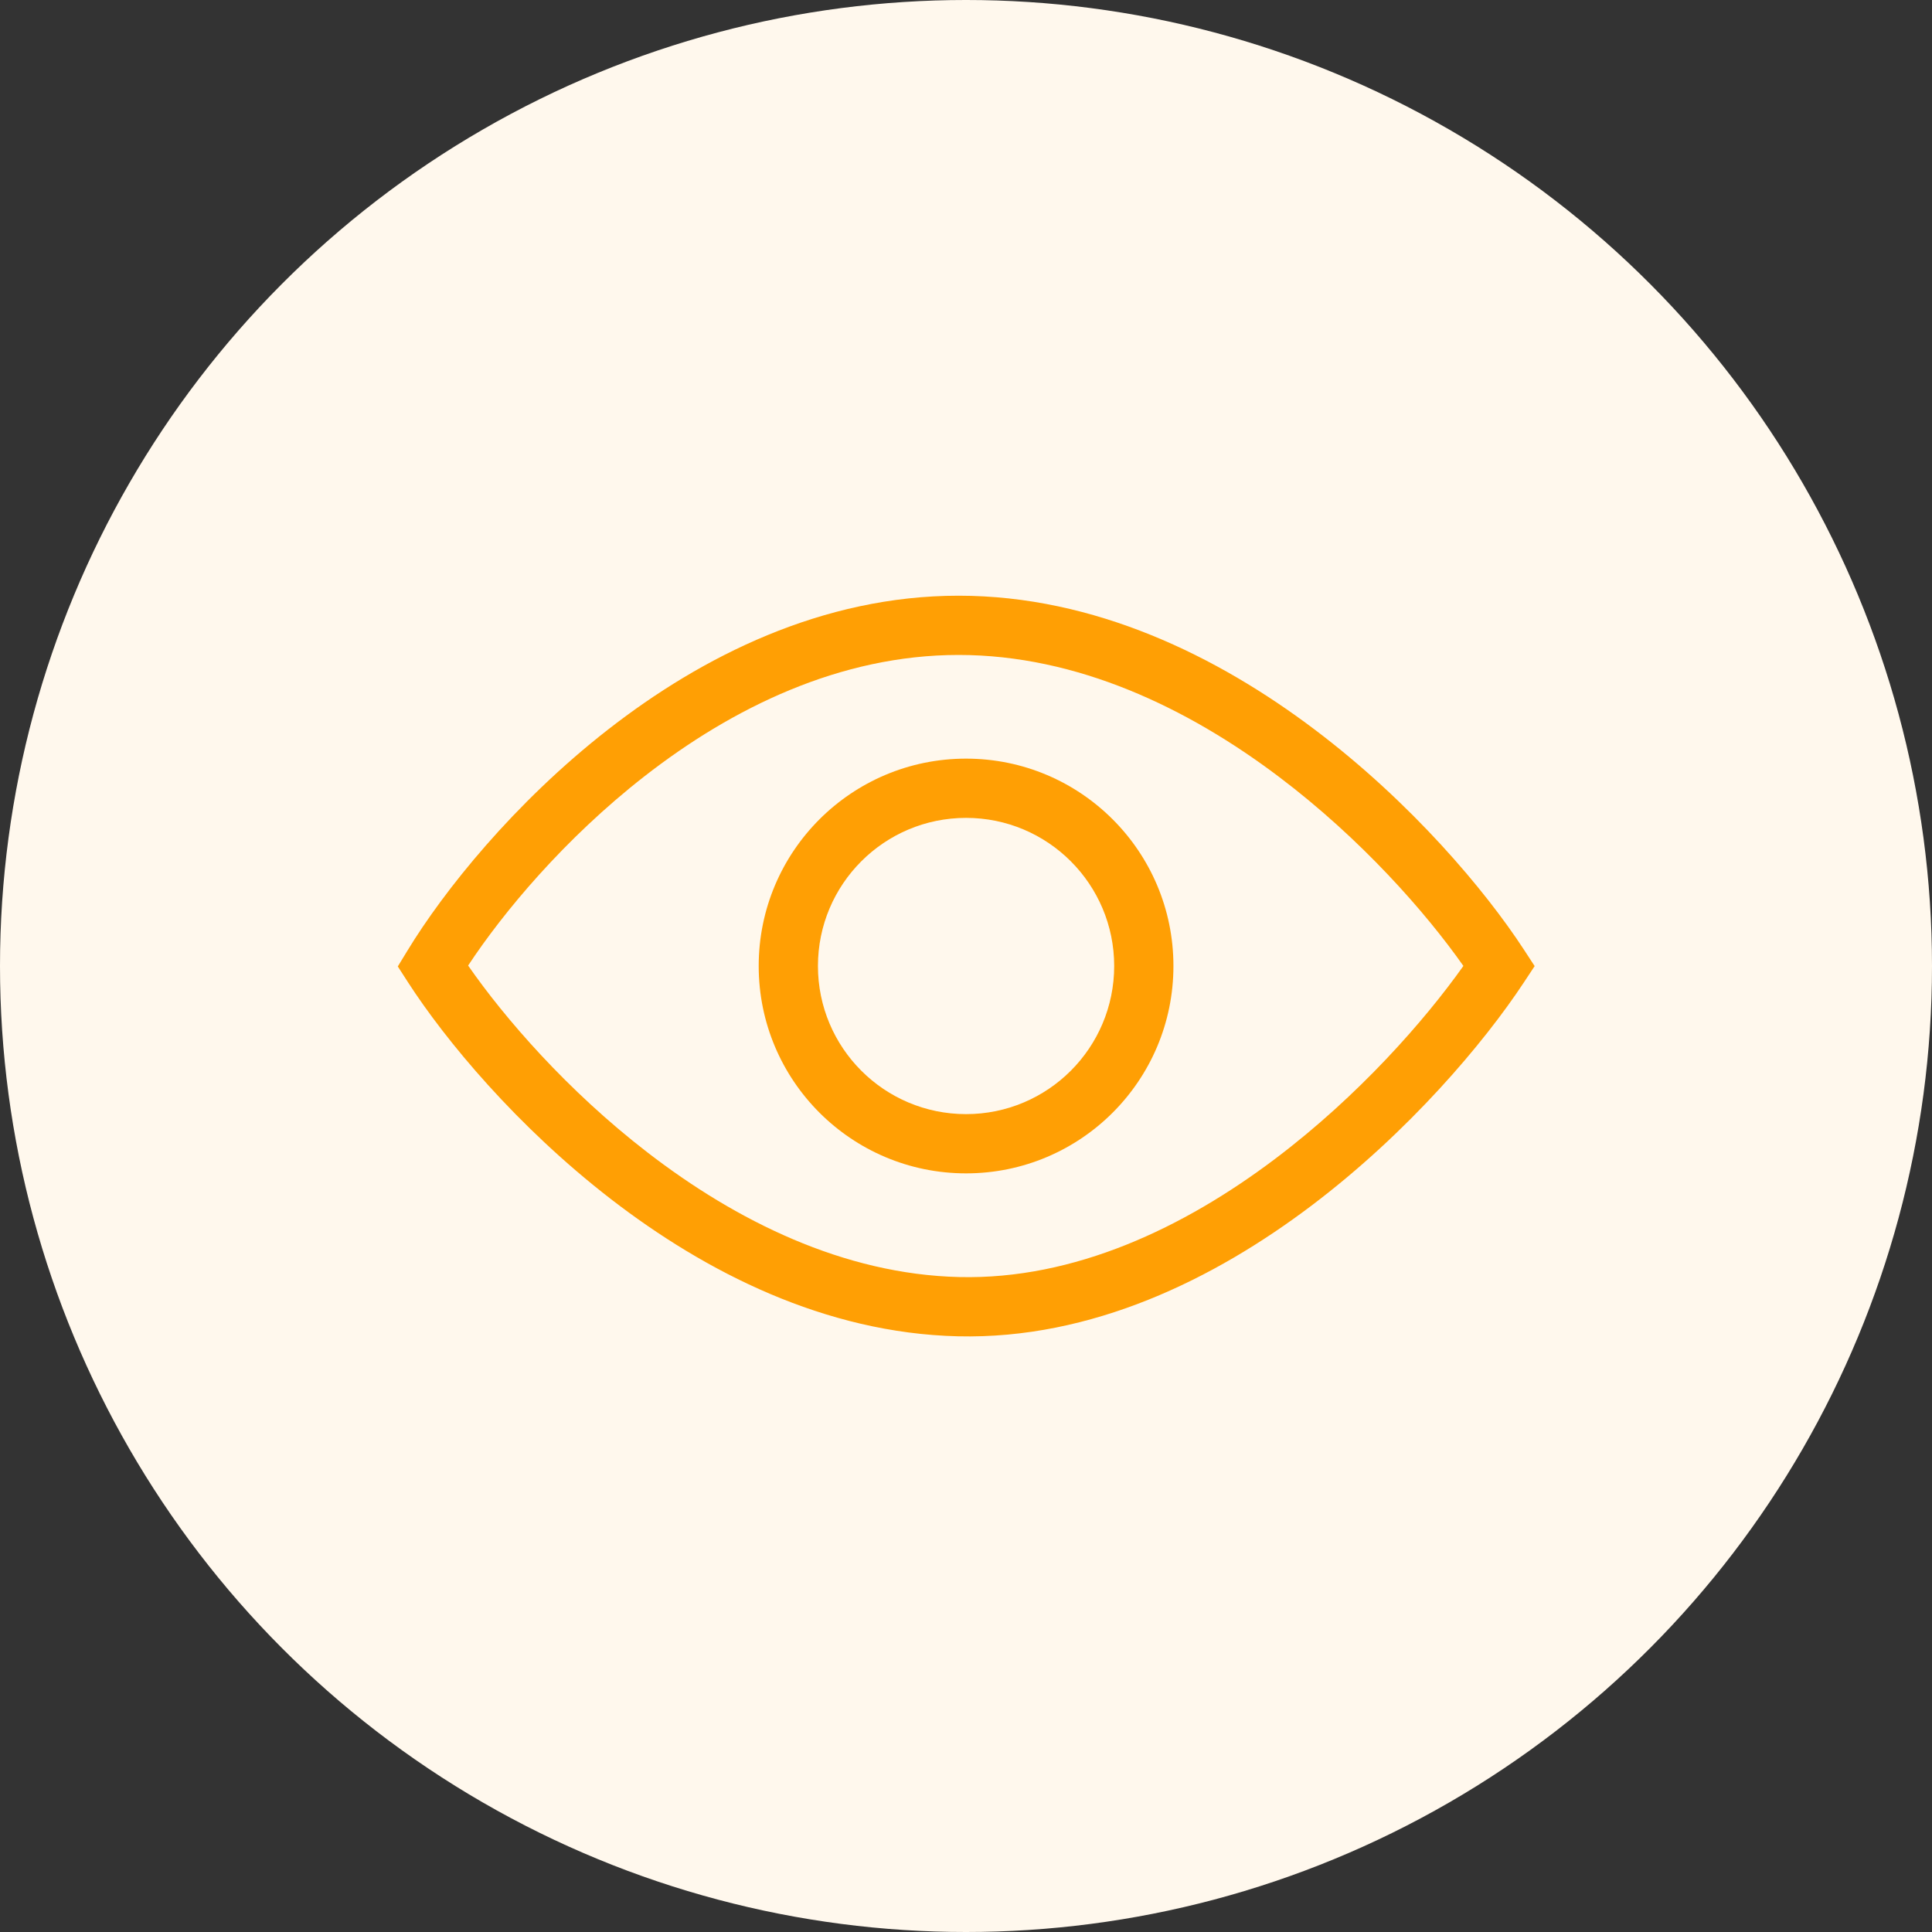 <svg width="60" height="60" viewBox="0 0 60 60" fill="none" xmlns="http://www.w3.org/2000/svg">
<rect x="0" y="0" width="60" height="60" fill="#333333" stroke="none"/>
<circle cx="30" cy="30" r="30" fill="#FFF8ED"/>
<path fill-rule="evenodd" clip-rule="evenodd" d="M14.538 29.986C15.669 31.615 17.612 33.864 20.103 35.786C22.855 37.91 26.195 39.575 29.792 39.66C33.367 39.745 36.769 38.129 39.617 35.976C42.194 34.029 44.239 31.701 45.447 29.998C44.276 28.334 42.273 26.052 39.715 24.122C36.883 21.985 33.453 20.34 29.77 20.34C26.09 20.34 22.739 21.982 20.009 24.113C17.534 26.044 15.632 28.327 14.538 29.986ZM18.877 22.662C21.796 20.384 25.537 18.5 29.77 18.5C33.999 18.5 37.813 20.381 40.823 22.653C43.837 24.927 46.128 27.653 47.33 29.497L47.66 30.003L47.328 30.506C46.088 32.386 43.753 35.157 40.726 37.444C37.705 39.727 33.901 41.599 29.748 41.5C25.616 41.401 21.904 39.501 18.978 37.243C16.05 34.983 13.83 32.304 12.666 30.498L12.354 30.014L12.654 29.522C13.78 27.672 15.956 24.941 18.877 22.662Z" fill="#FF9F04"/>
<path fill-rule="evenodd" clip-rule="evenodd" d="M30.002 34.6C32.542 34.6 34.602 32.541 34.602 30C34.602 27.46 32.542 25.4 30.002 25.4C27.462 25.4 25.402 27.46 25.402 30C25.402 32.541 27.462 34.6 30.002 34.6ZM30.002 36.44C33.559 36.44 36.442 33.557 36.442 30C36.442 26.443 33.559 23.56 30.002 23.56C26.445 23.56 23.562 26.443 23.562 30C23.562 33.557 26.445 36.44 30.002 36.44Z" fill="#FF9F04"/>
</svg>
